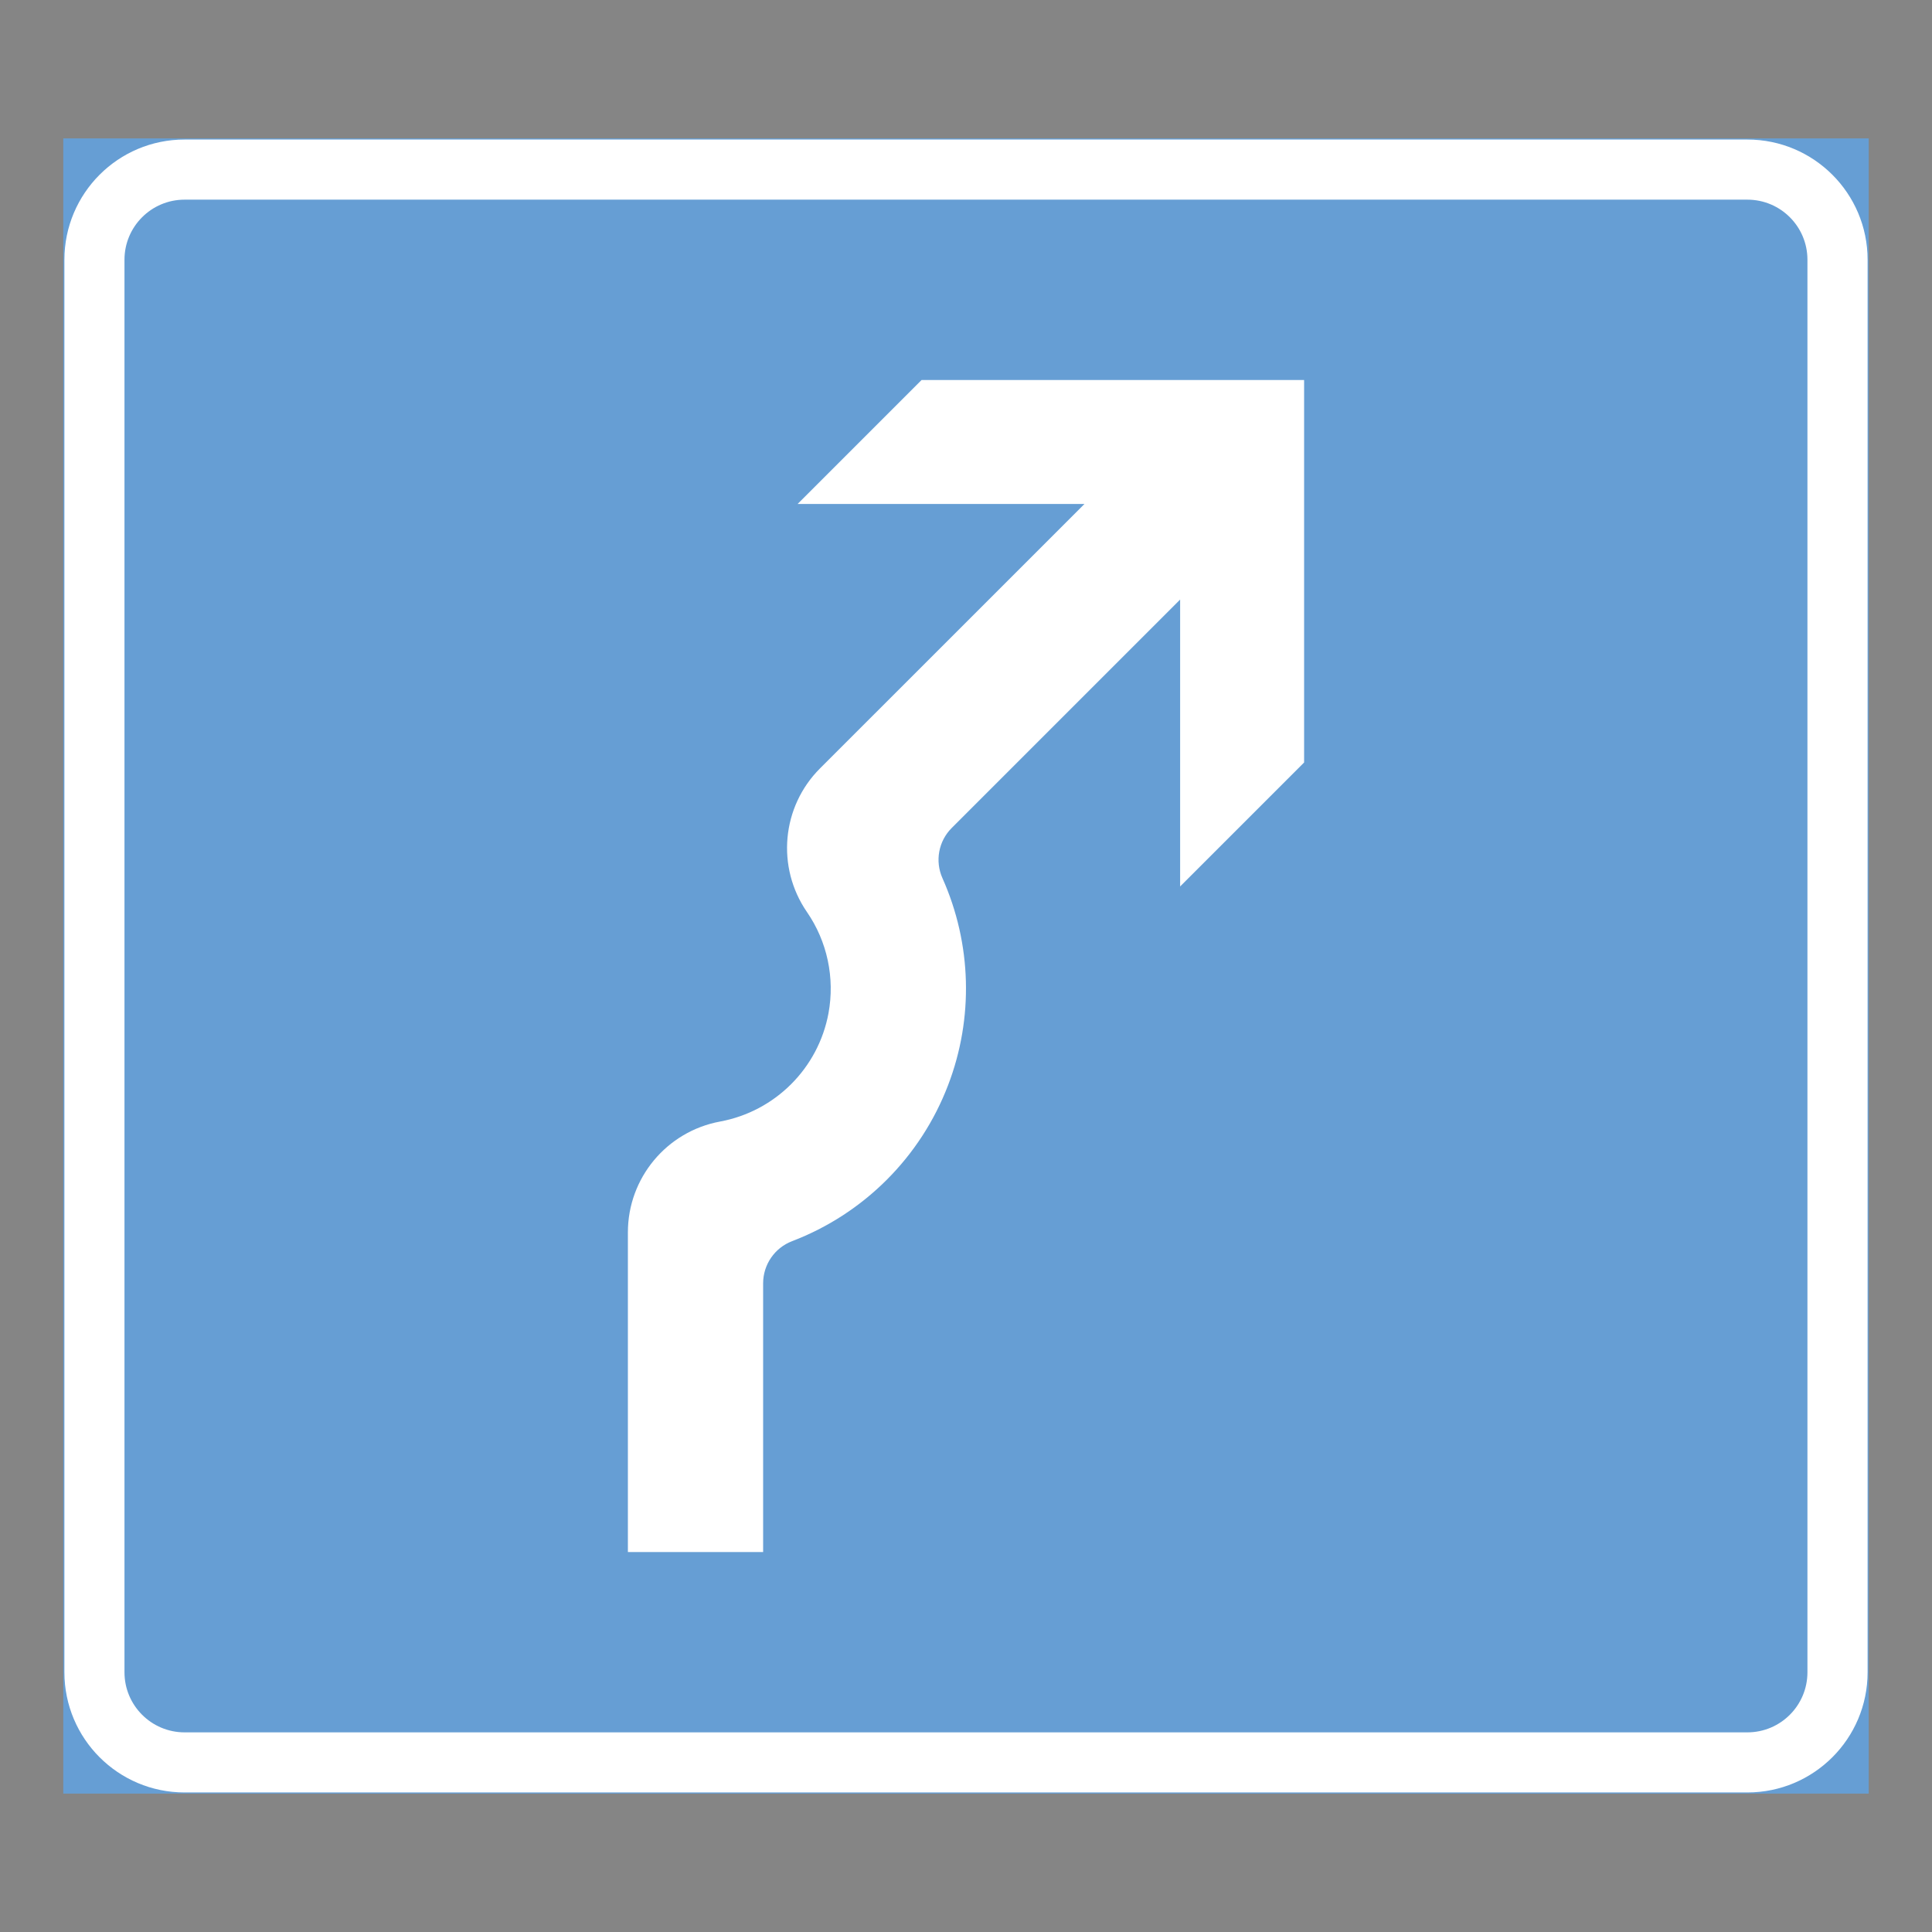 <ns0:svg xmlns:ns0="http://www.w3.org/2000/svg" version="1.1" id="Layer_1" x="0px" y="0px" width="425.197px" height="425.196px" viewBox="0 0 425.197 425.196" style="enable-background:new 0 0 425.197 425.196;" xml:space="preserve" opacity="0.6">
<ns0:rect x="0" y="0" width="425.197" height="425.196" fill="#333333" stroke="none"/>
<ns0:g id="LWPOLYLINE_78_">
	
		<ns0:rect x="14.173" y="30.71" style="fill:#005EB8;stroke:#005EB8;stroke-width:0.5;stroke-miterlimit:10;" width="396.851" height="363.776" />
</ns0:g>
<ns0:g id="LWPOLYLINE_76_">
	<ns0:path style="fill:#FFFFFF;" d="M384.561,394.486H40.618c-14.608,0-26.444-11.841-26.444-26.453V57.168   c0-14.613,11.836-26.458,26.444-26.458h343.943c14.607,0,26.463,11.845,26.463,26.458v310.865   C411.024,382.646,399.168,394.486,384.561,394.486z" />
</ns0:g>
<ns0:g id="LWPOLYLINE_75_">
	<ns0:path style="fill:#005EB8;" d="M384.561,381.26H40.618c-7.295,0-13.223-5.923-13.223-13.227V57.168   c0-7.309,5.928-13.227,13.223-13.227h343.943c7.313,0,13.222,5.918,13.222,13.227v310.865   C397.783,375.337,391.874,381.26,384.561,381.26z" />
</ns0:g>
<ns0:g id="LWPOLYLINE_90_">
	<ns0:path style="fill:#FFFFFF;" d="M209.461,182.215c-2.918,2.908-3.721,7.309-2.043,11.061c6.438,14.417,6.895,30.799,1.24,45.544   c-6.036,15.812-18.529,28.3-34.341,34.342c-3.83,1.468-6.365,5.156-6.365,9.269v59.145h-29.764v-70.355   c0-11.96,8.535-22.214,20.28-24.389c12.128-2.243,21.63-11.731,23.873-23.859c1.422-7.76-0.273-15.775-4.76-22.277   c-6.767-9.857-5.563-23.144,2.899-31.597l58.196-58.187H175.54l27.283-27.283h84.186v84.18l-27.284,27.283v-63.139L209.461,182.215   z" />
</ns0:g>
</ns0:svg>